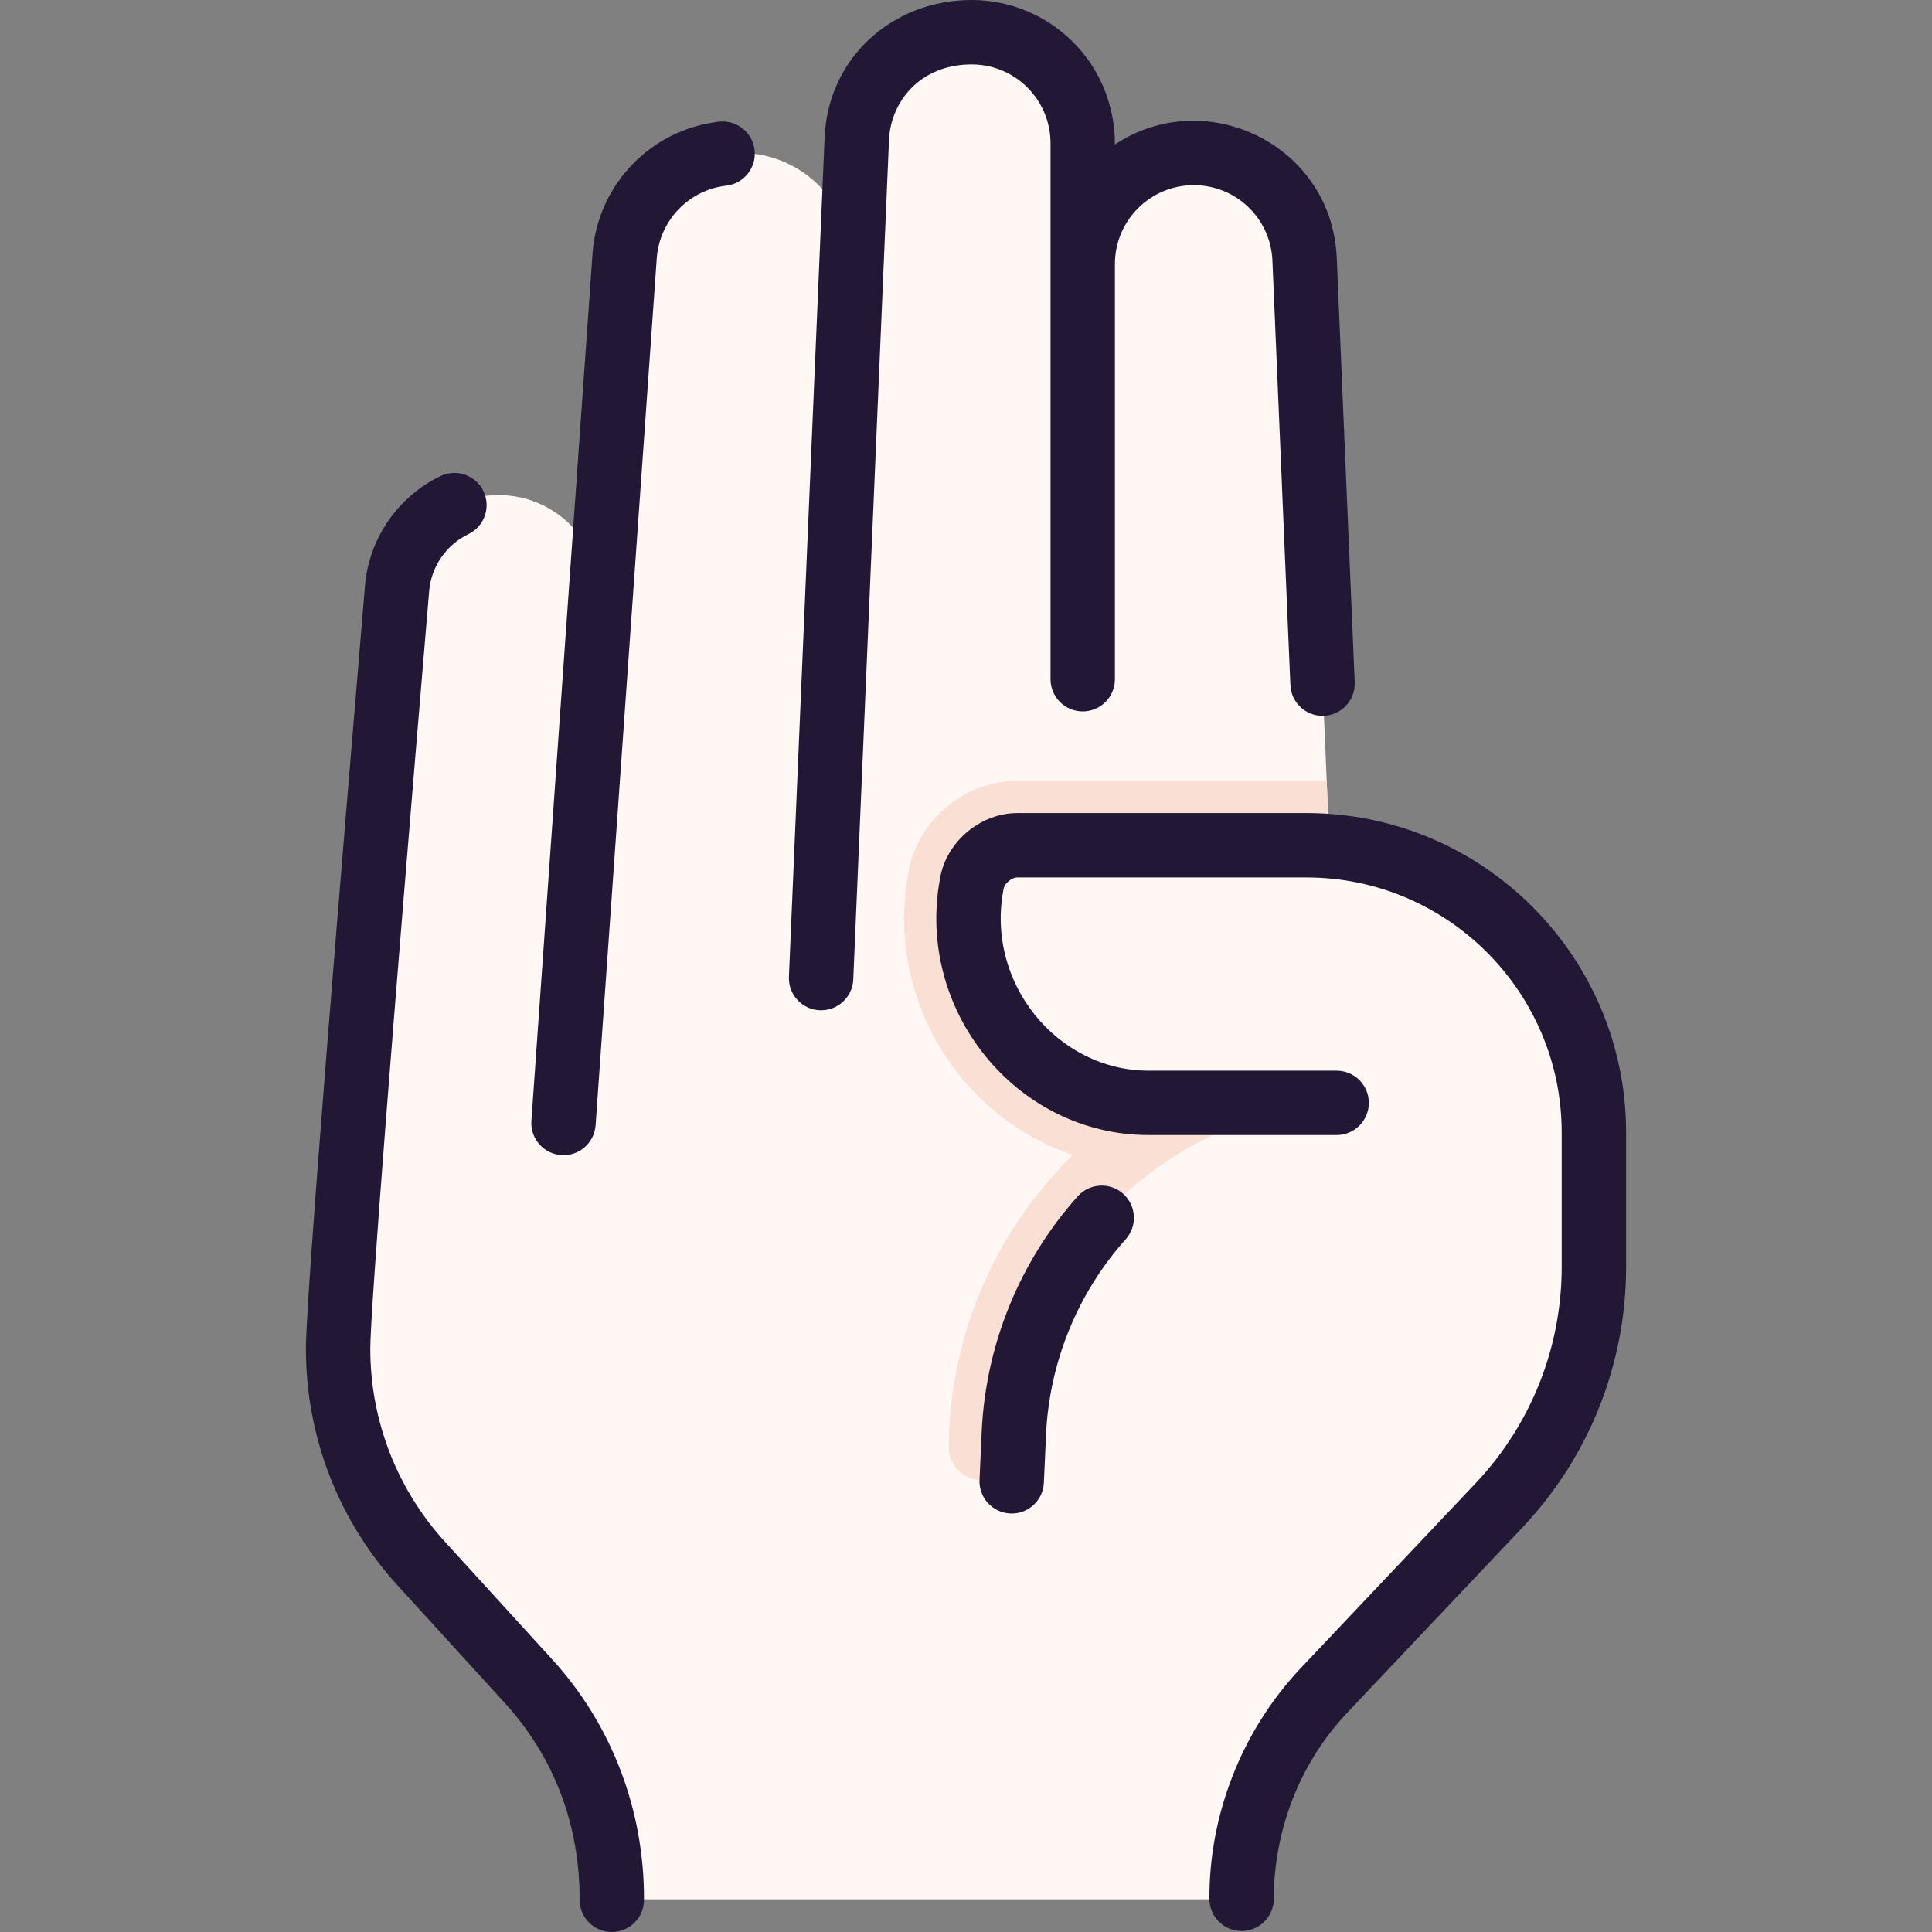 <svg width="60" height="60" viewBox="0 0 60 60" fill="none" xmlns="http://www.w3.org/2000/svg">
<rect x="0" y="0" width="60" height="60" fill="#808080" stroke="none"/>
<g clip-path="url(#clip0_545_246)">
<path d="M41.288 26.281L40.515 8.05C40.436 6.205 38.919 4.75 37.071 4.75C35.174 4.75 33.625 6.287 33.625 8.196V4.474C33.625 2.583 32.113 1.019 30.223 1C28.084 0.978 26.684 2.544 26.61 4.3L26.438 8.342C26.521 6.384 24.955 4.75 22.994 4.75H22.837C21.027 4.75 19.526 6.149 19.399 7.954L18.636 18.76C18.766 16.925 17.311 15.375 15.482 15.375C13.839 15.375 12.47 16.634 12.331 18.271C11.783 24.794 10.5 40.195 10.5 41.889C10.5 44.356 11.421 46.735 13.084 48.559L16.418 52.215C17.876 53.816 18.778 55.843 18.964 58.086C19.007 58.603 19.442 58.985 19.961 58.984H37.606C38.119 58.983 38.55 58.582 38.599 58.072C38.718 56.836 39.197 54.529 41.129 52.486L46.545 46.759C48.443 44.752 49.5 42.095 49.5 39.334V35.175C49.5 30.486 45.883 26.645 41.288 26.281Z" fill="#FFF7F3"/>
<path d="M28.472 1.399C29.73 0.762 30.934 2.35 29.987 3.396C29.475 3.962 29.146 4.705 29.11 5.55L28.106 29.153C28.077 29.836 27.515 30.375 26.831 30.375C26.105 30.375 25.526 29.77 25.557 29.045L26.61 4.3C26.668 2.925 27.446 1.919 28.472 1.399Z" fill="#FFF7F3"/>
<path d="M21.163 5.193C22.429 4.51 23.666 6.106 22.727 7.195C22.252 7.746 21.952 8.445 21.899 9.204C21.847 9.942 20.746 25.553 20.244 32.666C20.213 33.099 19.968 33.487 19.589 33.7C18.694 34.203 17.596 33.51 17.669 32.485C18.125 26.021 19.344 8.732 19.399 7.954C19.491 6.65 20.211 5.706 21.163 5.193Z" fill="#FFF7F3"/>
<path d="M37.075 7.07C36.487 7.686 36.125 8.521 36.125 9.446V24.25H33.625V8.196C33.625 6.674 34.525 5.55 35.691 5.045C36.958 4.498 38.026 6.071 37.075 7.07Z" fill="#FFF7F3"/>
<path d="M37.76 35.205C34.185 36.844 31.675 40.367 31.488 44.504L31.465 45.005C31.439 45.556 30.971 45.983 30.42 45.958C29.885 45.933 29.466 45.492 29.466 44.962C29.466 41.705 30.777 38.351 33.32 35.866C29.793 34.684 27.45 30.944 28.226 27.012C28.54 25.438 29.986 24.25 31.591 24.25H41.201L41.286 26.25H31.591C30.944 26.25 30.314 26.77 30.188 27.404C29.489 30.95 32.212 34.25 35.67 34.25H37.554C38.091 34.25 38.249 34.98 37.76 35.205Z" fill="#FADFD4"/>
<path d="M33.821 45.005H31.967C31.693 45.005 31.475 44.777 31.488 44.504C31.629 41.378 33.097 38.602 35.349 36.725C35.945 36.228 36.768 36.121 37.493 36.396C39.148 37.025 39.406 38.905 38.343 39.975C37.41 40.914 36.552 42.094 35.972 43.559C35.624 44.436 34.765 45.005 33.821 45.005Z" fill="#FFF7F3"/>
<path d="M35.341 28.75C34.694 28.743 34.064 29.27 33.938 29.904C33.824 30.479 33.801 31.047 33.856 31.596C33.973 32.755 32.575 33.416 31.757 32.588C30.477 31.293 29.797 29.387 30.188 27.404C30.314 26.77 30.944 26.25 31.591 26.25C42.045 26.25 41.285 26.233 41.288 26.281C42.948 26.413 42.802 28.713 41.268 28.743C39.759 28.772 37.866 28.778 35.341 28.75Z" fill="#FFF7F3"/>
<path d="M11.243 42.26C10.784 42.031 10.505 41.551 10.534 41.039C10.74 37.312 11.835 24.166 12.331 18.271C12.377 17.731 12.543 17.255 12.795 16.853C13.725 15.366 15.987 16.701 15.178 18.257C15 18.601 14.874 19.017 14.831 19.521C14.376 24.934 13.415 36.463 13.101 41.196C13.041 42.113 12.065 42.671 11.243 42.26Z" fill="#FFF7F3"/>
<path d="M32.625 4.447V21.093C32.625 21.645 33.073 22.093 33.625 22.093C34.177 22.093 34.625 21.645 34.625 21.093V8.197C34.625 6.848 35.722 5.75 37.072 5.75C38.386 5.75 39.46 6.779 39.516 8.093L40.074 21.273C40.097 21.811 40.54 22.231 41.073 22.231C41.642 22.231 42.096 21.757 42.072 21.189L41.514 8.008C41.365 4.502 37.456 2.613 34.625 4.486C34.625 1.904 32.556 0 30.178 0C27.678 0 25.714 1.83 25.61 4.258L24.501 30.332C24.477 30.884 24.906 31.351 25.457 31.374C26.013 31.398 26.476 30.966 26.499 30.418L27.609 4.343C27.658 3.178 28.557 2 30.178 2C31.527 2 32.625 3.098 32.625 4.447Z" fill="#221836"/>
<path d="M22.326 3.779C20.202 4.023 18.552 5.749 18.401 7.883L16.503 34.805C16.462 35.382 16.918 35.875 17.501 35.875C18.021 35.875 18.46 35.472 18.497 34.945L20.396 8.024C20.479 6.85 21.387 5.9 22.554 5.766C23.103 5.703 23.497 5.207 23.434 4.658C23.371 4.11 22.874 3.716 22.326 3.779Z" fill="#221836"/>
<path d="M13.822 47.885C12.325 46.242 11.5 44.112 11.5 41.889C11.5 40.742 12.183 31.944 13.328 18.356C13.392 17.596 13.859 16.919 14.546 16.588C15.044 16.348 15.253 15.751 15.013 15.253C14.774 14.755 14.176 14.546 13.679 14.786C12.356 15.422 11.458 16.726 11.335 18.188C10.65 26.324 9.5 40.221 9.5 41.889C9.5 44.612 10.51 47.219 12.344 49.232L15.678 52.889C17.206 54.566 18.009 56.678 18 58.996C17.998 59.55 18.446 60 19 60C19.55 60 19.998 59.555 20 59.004C20.011 56.216 19.001 53.566 17.156 51.542L13.822 47.885Z" fill="#221836"/>
<path d="M34.881 37.074C34.47 36.706 33.837 36.741 33.469 37.153C31.67 39.164 30.611 41.758 30.488 44.458L30.42 45.959C30.395 46.51 30.822 46.977 31.374 47.002C31.927 47.028 32.393 46.6 32.418 46.049L32.486 44.549C32.588 42.308 33.467 40.155 34.96 38.486C35.328 38.075 35.293 37.443 34.881 37.074Z" fill="#221836"/>
<path d="M40.575 25.25H31.591C30.471 25.25 29.424 26.111 29.207 27.211C28.39 31.351 31.559 35.25 35.669 35.25H41.51C42.062 35.25 42.51 34.802 42.51 34.25C42.51 33.698 42.062 33.25 41.51 33.25H35.669C32.842 33.25 30.592 30.526 31.169 27.598C31.202 27.432 31.423 27.25 31.591 27.25H40.575C44.945 27.25 48.5 30.805 48.5 35.175V39.334C48.5 41.85 47.548 44.243 45.819 46.071L40.402 51.798C38.51 53.8 37.56 56.424 37.56 58.917C37.53 59.483 37.982 59.969 38.56 59.969C39.029 59.969 39.448 59.637 39.541 59.159C39.56 59.059 39.56 58.984 39.56 58.898C39.561 57.905 39.786 55.361 41.855 53.173L47.272 47.446C49.353 45.244 50.5 42.364 50.5 39.334V35.175C50.5 29.702 46.048 25.25 40.575 25.25Z" fill="#221836"/>
</g>
<defs>
<clipPath id="clip0_545_246">
<rect width="60" height="60" fill="white"/>
</clipPath>
</defs>
</svg>
